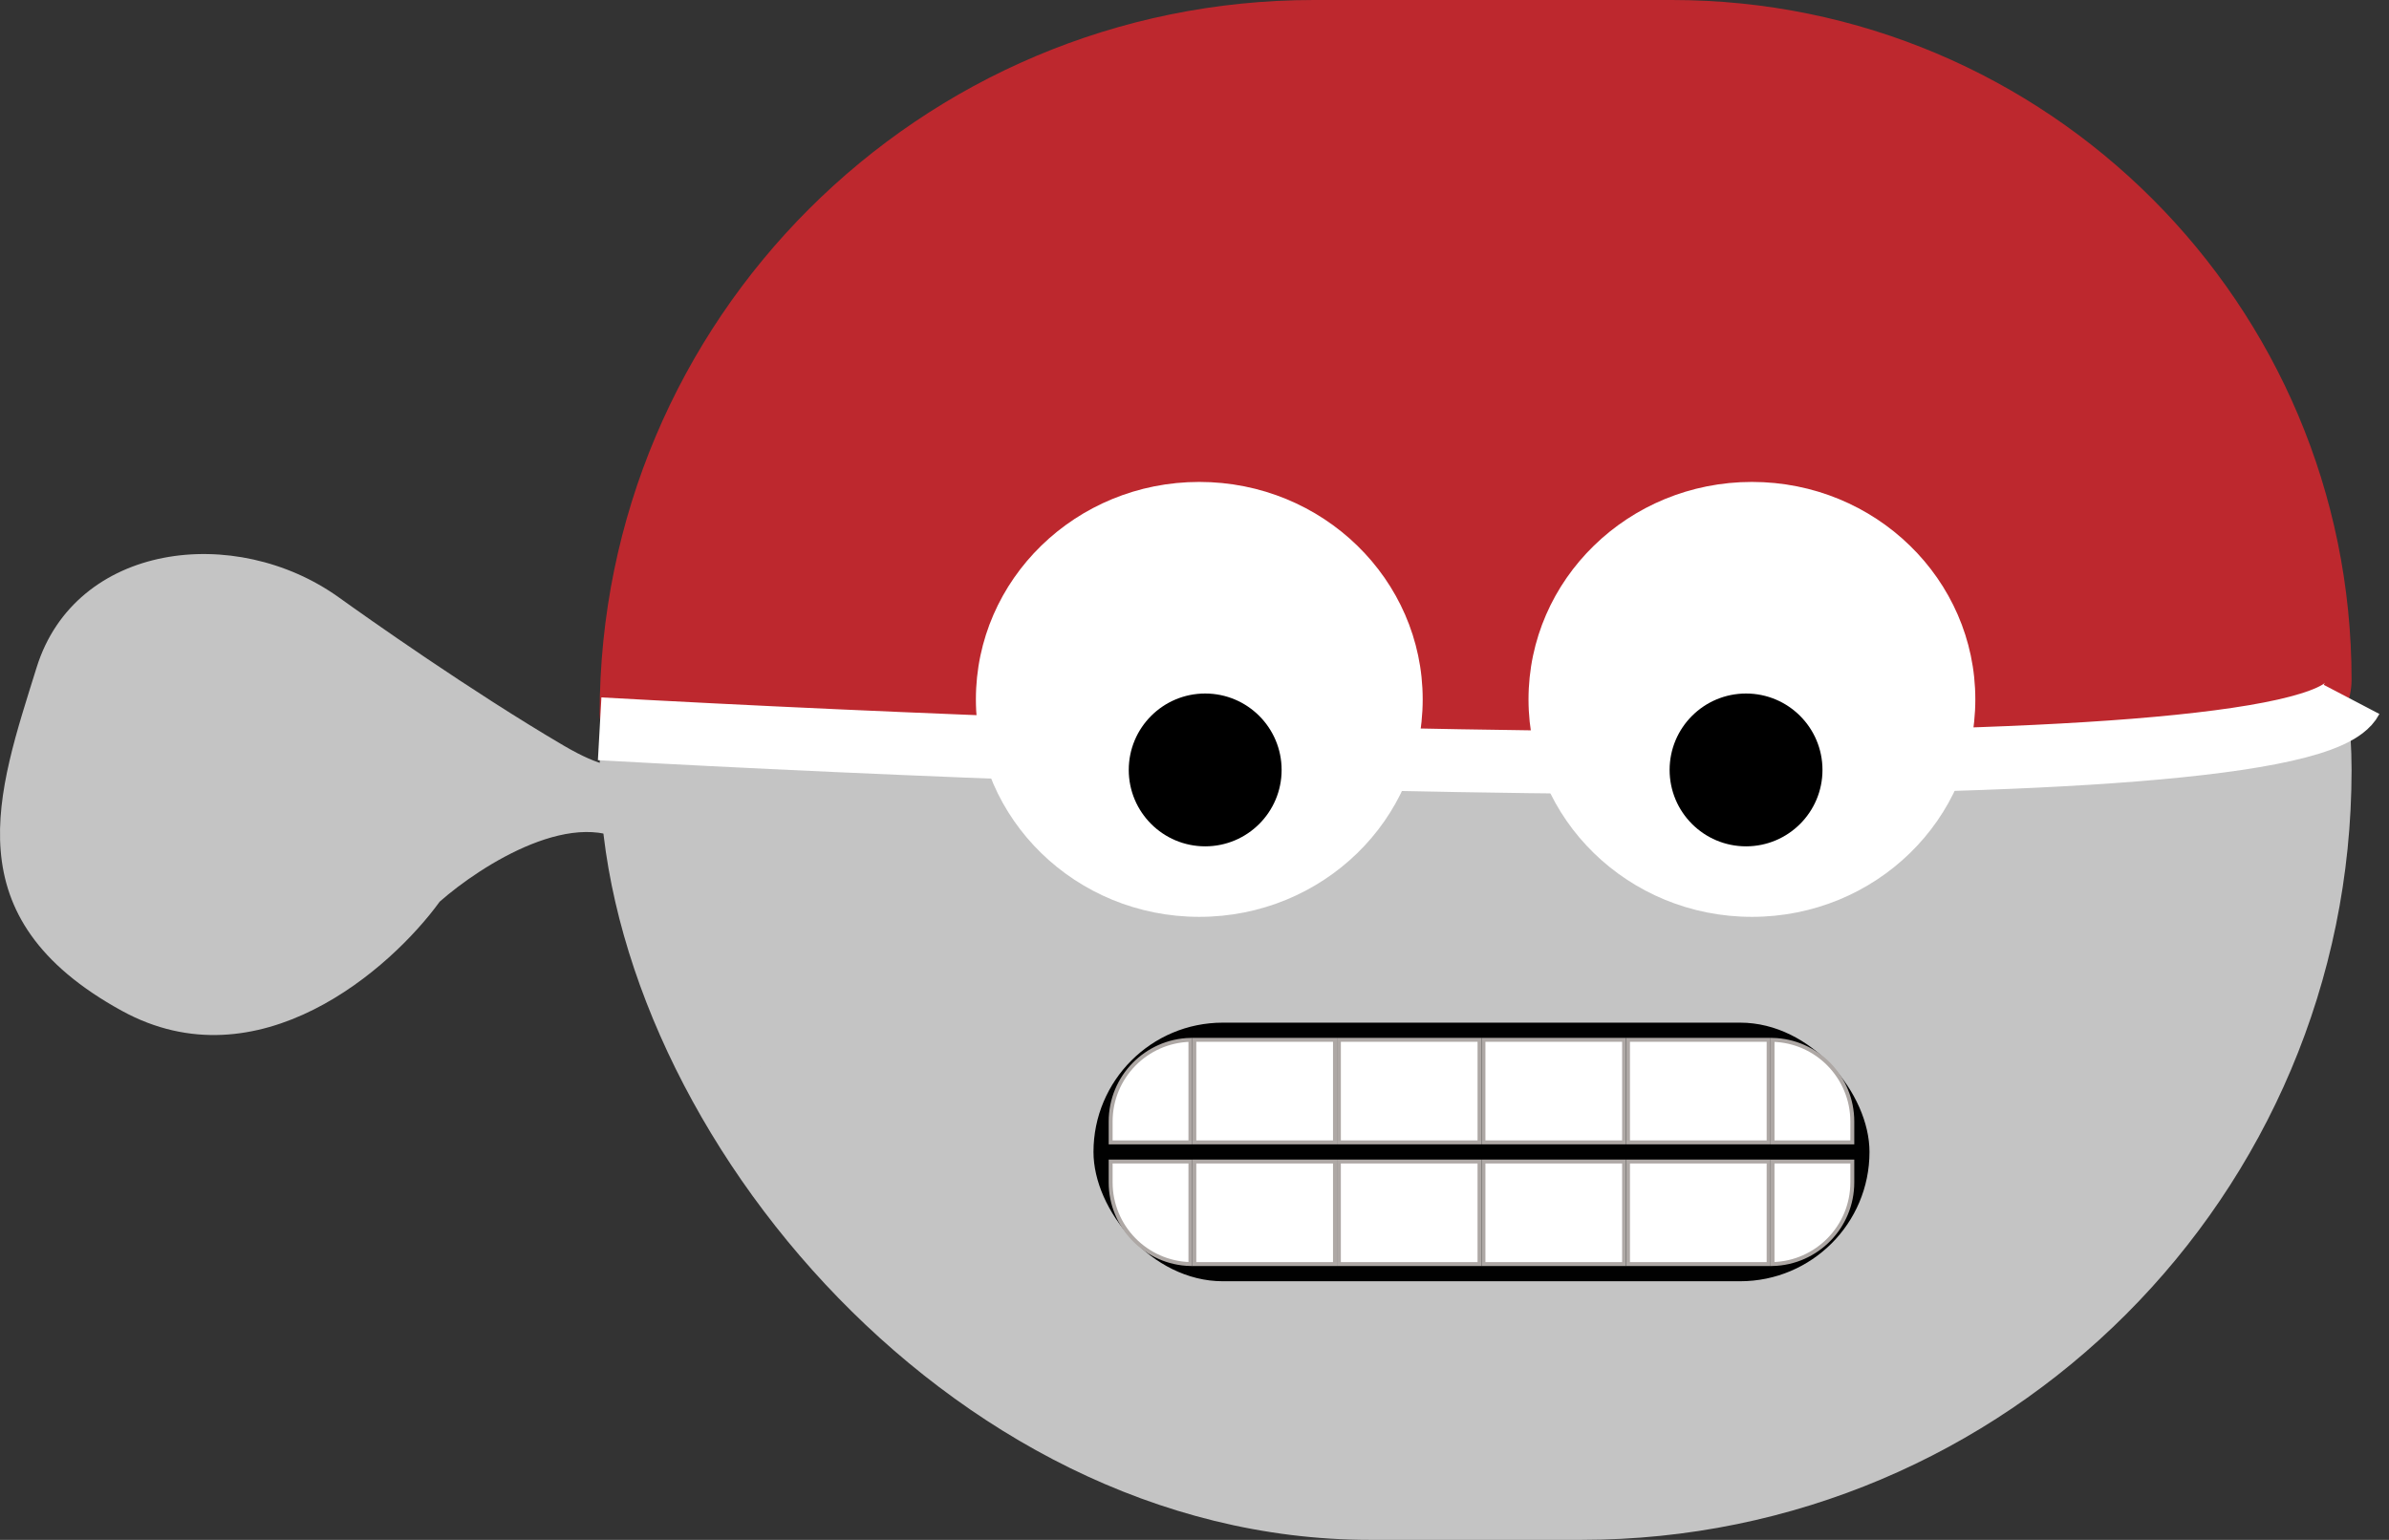<svg width="152" height="98" viewBox="0 0 152 98" fill="none" xmlns="http://www.w3.org/2000/svg">
<rect x="0" y="0" width="152" height="98" fill="#333333" stroke="none"/>
<rect x="38.153" width="111.466" height="98" rx="49" fill="#C4C4C4"/>
<rect x="69.573" y="65.084" width="49.374" height="16.458" rx="8.229" fill="#010101"/>
<rect x="94.385" y="66.177" width="8.947" height="6.527" fill="white" stroke="#AEA8A5" stroke-width="0.25"/>
<rect x="103.581" y="66.177" width="8.947" height="6.527" fill="white" stroke="#AEA8A5" stroke-width="0.25"/>
<path d="M112.779 72.704V66.179C115.593 66.245 117.853 68.547 117.853 71.377V72.704H112.779Z" fill="white" stroke="#AEA8A5" stroke-width="0.25"/>
<path d="M75.74 66.179V72.704H70.665V71.377C70.665 68.547 72.926 66.245 75.74 66.179Z" fill="white" stroke="#AEA8A5" stroke-width="0.25"/>
<rect x="85.188" y="66.177" width="8.947" height="6.527" fill="white" stroke="#AEA8A5" stroke-width="0.25"/>
<rect x="75.99" y="66.177" width="8.947" height="6.527" fill="white" stroke="#AEA8A5" stroke-width="0.25"/>
<rect x="0.125" y="-0.125" width="8.947" height="6.527" transform="matrix(1 0 0 -1 94.26 80.324)" fill="white" stroke="#AEA8A5" stroke-width="0.25"/>
<rect x="0.125" y="-0.125" width="8.947" height="6.527" transform="matrix(1 0 0 -1 103.456 80.324)" fill="white" stroke="#AEA8A5" stroke-width="0.25"/>
<path d="M112.778 73.922V80.448C115.592 80.381 117.853 78.079 117.853 75.249V73.922H112.778Z" fill="white" stroke="#AEA8A5" stroke-width="0.25"/>
<path d="M75.74 80.448V73.922H70.665V75.249C70.665 78.079 72.926 80.381 75.74 80.448Z" fill="white" stroke="#AEA8A5" stroke-width="0.25"/>
<rect x="0.125" y="-0.125" width="8.947" height="6.527" transform="matrix(1 0 0 -1 85.062 80.324)" fill="white" stroke="#AEA8A5" stroke-width="0.25"/>
<rect x="0.125" y="-0.125" width="8.947" height="6.527" transform="matrix(1 0 0 -1 75.865 80.324)" fill="white" stroke="#AEA8A5" stroke-width="0.25"/>
<path d="M35.871 47.455C40.606 50.234 40.804 47.951 40.311 46.462C40.311 41.697 43.27 41.83 44.75 42.491C46.559 53.246 49.782 74.456 48.203 73.265C46.625 72.074 42.284 59.864 40.311 53.907C36.759 51.128 30.609 55.066 27.978 57.382C24.854 61.684 16.434 69.096 7.752 64.331C-3.1 58.374 -0.141 50.433 2.326 42.491C4.792 34.55 14.962 33.29 21.565 38.024C23.271 39.248 29.951 43.98 35.871 47.455Z" fill="#C4C4C4"/>
<path d="M38.153 45.443C38.153 20.346 58.498 0 83.596 0H106.374C130.257 0 149.618 19.361 149.618 43.245V43.245C149.618 45.803 147.544 47.878 144.985 47.878H40.587C39.242 47.878 38.153 46.788 38.153 45.443V45.443Z" fill="#BD282E"/>
<path d="M38.153 46.382C73.936 48.377 146.327 50.795 149.618 44.511" stroke="white" stroke-width="4"/>
<ellipse cx="76.305" cy="44.511" rx="14.214" ry="13.84" fill="white"/>
<circle cx="76.68" cy="49" r="4.863" fill="black"/>
<ellipse cx="111.466" cy="44.511" rx="14.214" ry="13.84" fill="white"/>
<circle cx="111.092" cy="49" r="4.863" fill="black"/>
</svg>
